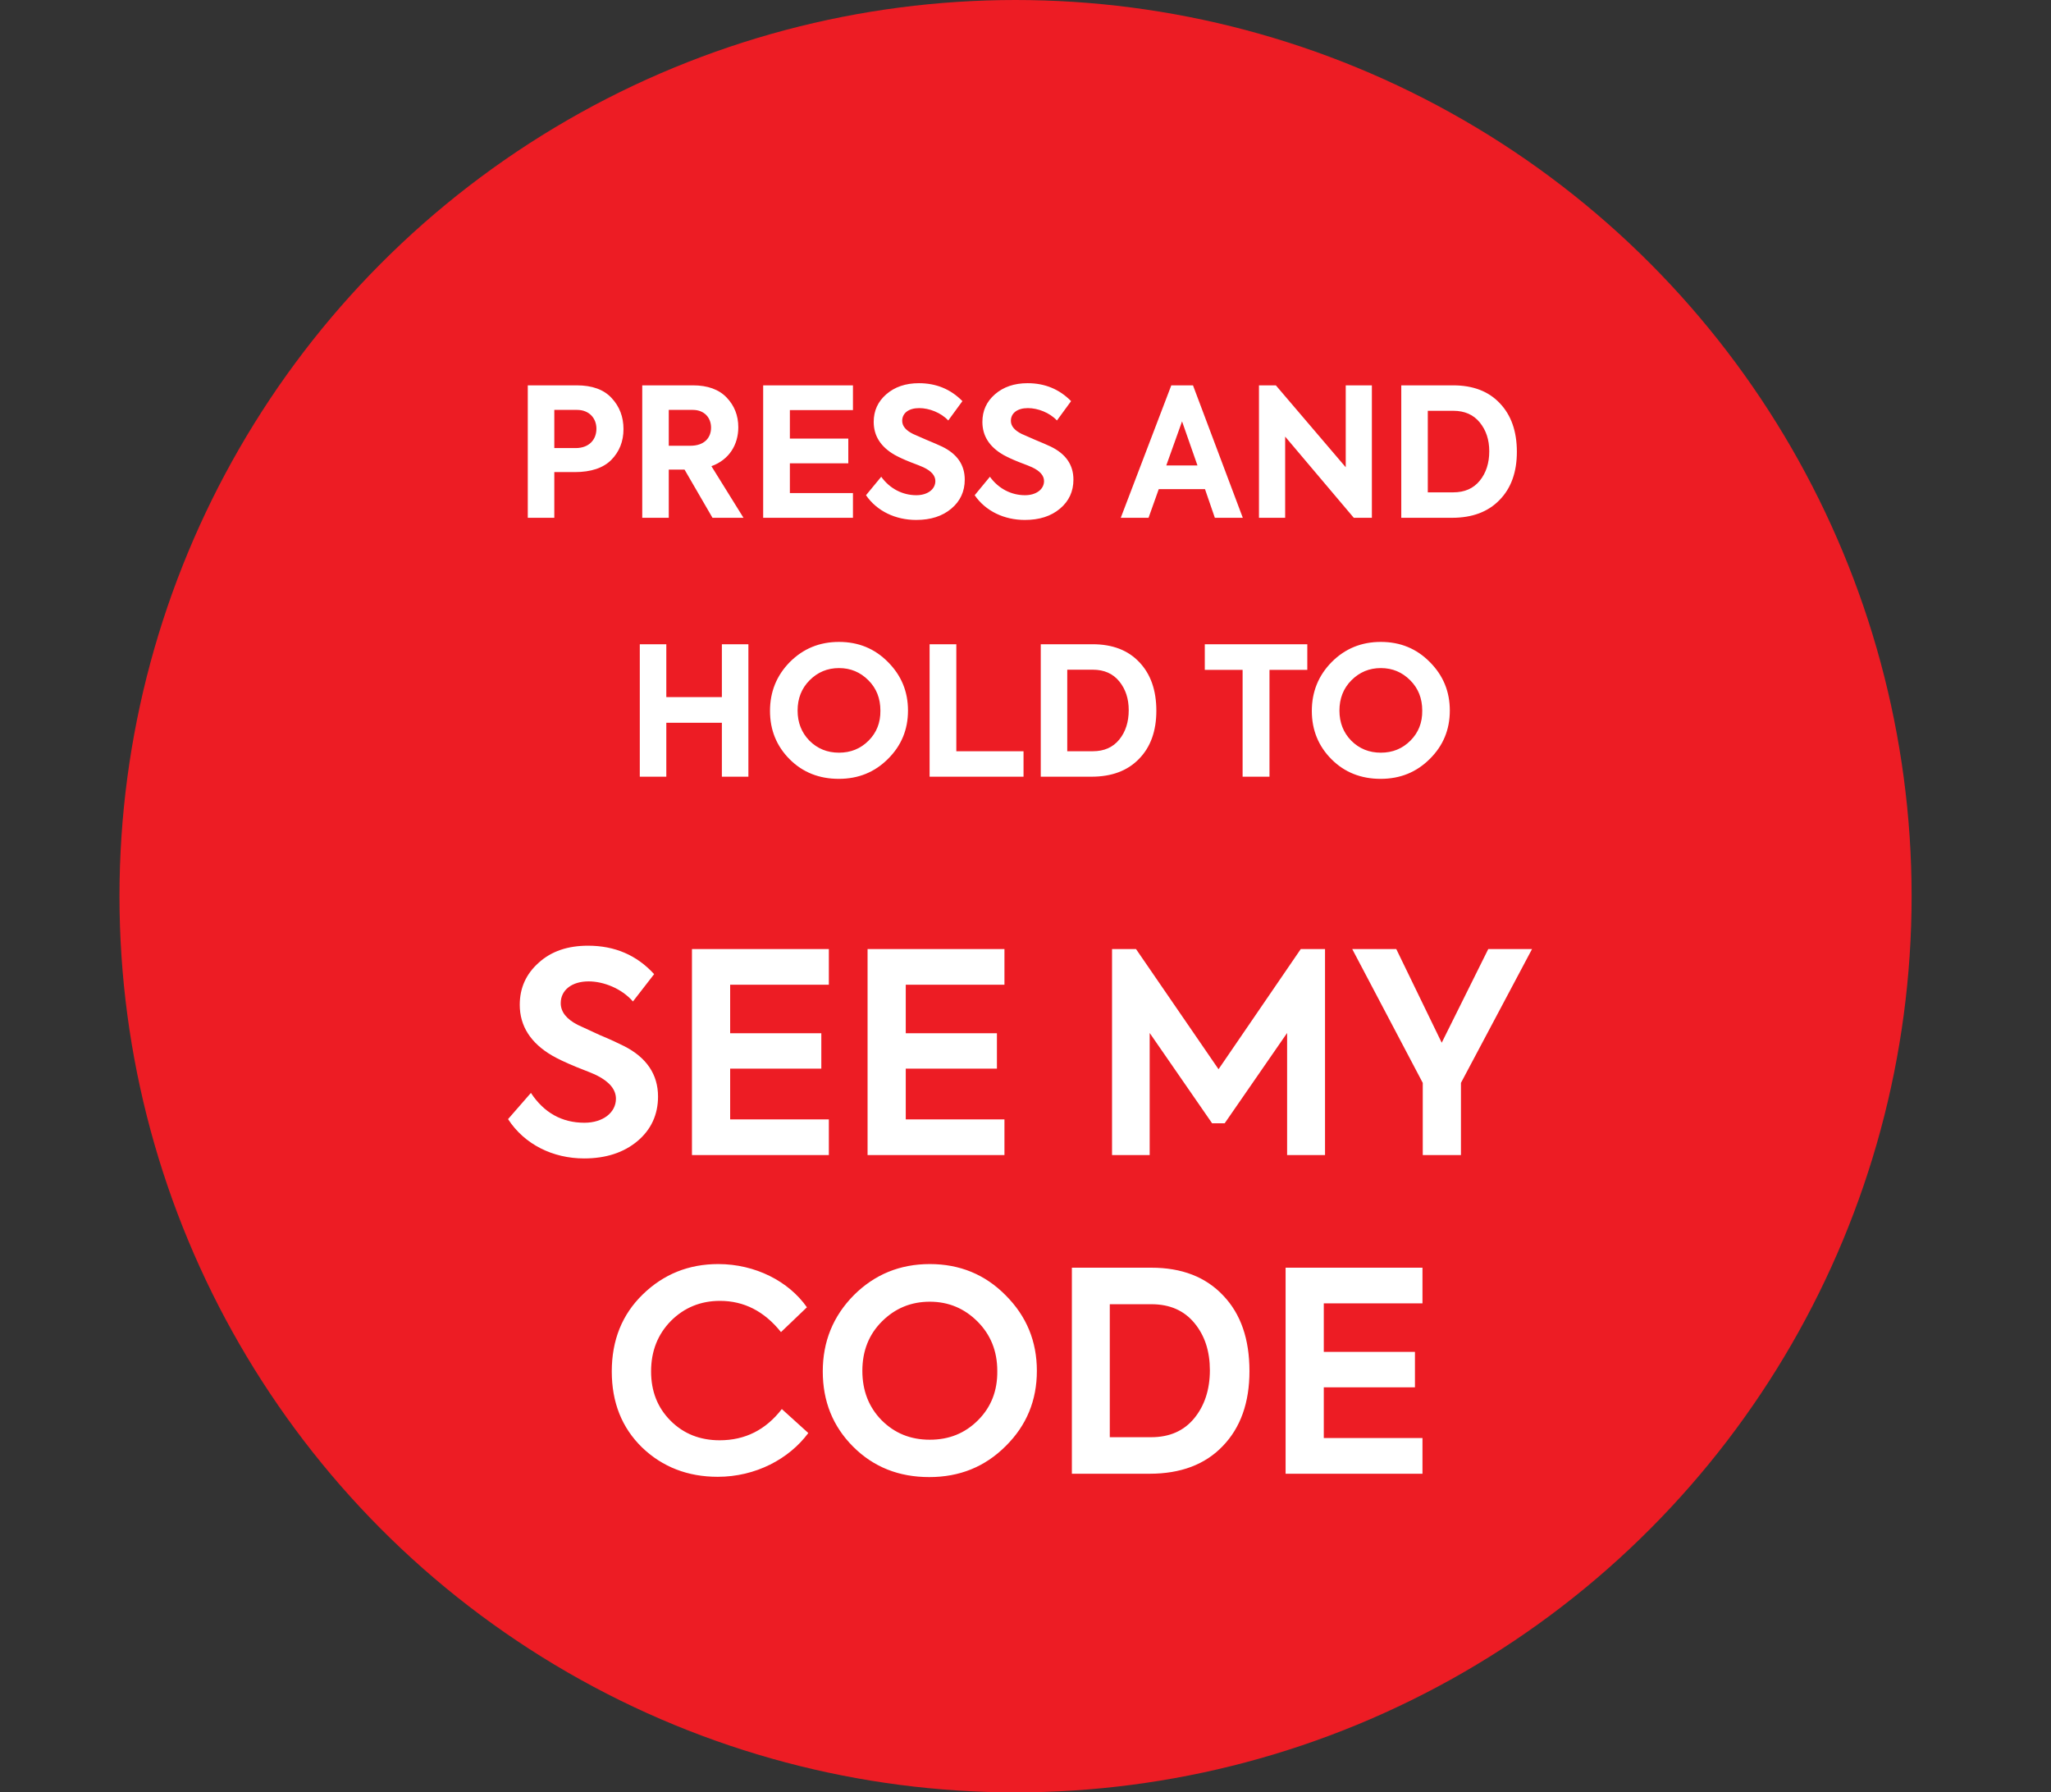 <svg width="103" height="90" viewBox="0 0 103 90" fill="none" xmlns="http://www.w3.org/2000/svg">
<rect x="0" y="0" width="103" height="90" fill="#333333" stroke="none"/>
<circle cx="51" cy="45" r="45" fill="#ED1C24"/>
<path d="M26.505 19.349V26H27.837V23.705H28.863C29.682 23.705 30.294 23.498 30.699 23.093C31.104 22.679 31.311 22.166 31.311 21.545C31.311 20.933 31.113 20.411 30.717 19.988C30.33 19.565 29.745 19.349 28.962 19.349H26.505ZM27.837 22.499V20.582H28.98C29.583 20.582 29.952 20.996 29.952 21.527C29.952 22.067 29.592 22.499 28.908 22.499H27.837ZM37.338 26L35.727 23.408C36.627 23.084 37.077 22.319 37.077 21.455C37.077 20.861 36.879 20.366 36.492 19.961C36.105 19.556 35.538 19.349 34.8 19.349H32.253V26H33.585V23.579H34.377L35.781 26H37.338ZM34.791 20.582C35.367 20.582 35.709 20.969 35.709 21.473C35.709 21.986 35.367 22.382 34.674 22.382H33.585V20.582H34.791ZM42.835 26V24.758H39.667V23.264H42.601V22.022H39.667V20.591H42.835V19.349H38.326V26H42.835ZM46.01 26.108C46.739 26.108 47.324 25.919 47.774 25.541C48.224 25.163 48.449 24.677 48.449 24.083C48.449 23.345 48.071 22.796 47.315 22.427C47.144 22.346 46.874 22.229 46.505 22.076L45.848 21.788C45.488 21.608 45.308 21.392 45.308 21.131C45.308 20.744 45.632 20.492 46.163 20.492C46.658 20.492 47.252 20.717 47.621 21.113L48.332 20.141C47.738 19.538 47.009 19.241 46.145 19.241C45.479 19.241 44.93 19.43 44.507 19.799C44.084 20.168 43.877 20.627 43.877 21.185C43.877 21.887 44.228 22.436 44.93 22.841C45.11 22.94 45.371 23.066 45.713 23.201C46.064 23.336 46.28 23.417 46.37 23.462C46.775 23.651 46.973 23.885 46.973 24.155C46.973 24.578 46.568 24.866 46.019 24.866C45.335 24.866 44.687 24.542 44.255 23.939L43.49 24.866C44.039 25.667 44.975 26.108 46.01 26.108ZM51.468 26.108C52.197 26.108 52.782 25.919 53.232 25.541C53.682 25.163 53.907 24.677 53.907 24.083C53.907 23.345 53.529 22.796 52.773 22.427C52.602 22.346 52.332 22.229 51.963 22.076L51.306 21.788C50.946 21.608 50.766 21.392 50.766 21.131C50.766 20.744 51.09 20.492 51.621 20.492C52.116 20.492 52.71 20.717 53.079 21.113L53.79 20.141C53.196 19.538 52.467 19.241 51.603 19.241C50.937 19.241 50.388 19.43 49.965 19.799C49.542 20.168 49.335 20.627 49.335 21.185C49.335 21.887 49.686 22.436 50.388 22.841C50.568 22.94 50.829 23.066 51.171 23.201C51.522 23.336 51.738 23.417 51.828 23.462C52.233 23.651 52.431 23.885 52.431 24.155C52.431 24.578 52.026 24.866 51.477 24.866C50.793 24.866 50.145 24.542 49.713 23.939L48.948 24.866C49.497 25.667 50.433 26.108 51.468 26.108ZM62.413 26L59.911 19.349H58.822L56.284 26H57.679L58.192 24.56H60.514L61.009 26H62.413ZM60.136 23.372H58.57L59.362 21.158L60.136 23.372ZM67.582 23.462L64.072 19.349H63.225V26H64.54V21.923L67.987 26H68.895V19.349H67.582V23.462ZM72.918 26C73.935 26 74.727 25.703 75.303 25.109C75.888 24.515 76.176 23.705 76.176 22.688C76.176 21.653 75.888 20.843 75.321 20.249C74.754 19.646 73.971 19.349 72.972 19.349H70.371V26H72.918ZM71.703 20.627H72.981C73.557 20.627 73.998 20.825 74.313 21.212C74.628 21.599 74.79 22.076 74.79 22.661C74.79 23.255 74.628 23.75 74.313 24.137C73.998 24.524 73.557 24.722 72.981 24.722H71.703V20.627ZM33.462 39V36.291H36.252V39H37.584V32.349H36.252V35.004H33.462V32.349H32.13V39H33.462ZM42.125 39.108C43.106 39.108 43.925 38.775 44.591 38.109C45.266 37.443 45.599 36.633 45.599 35.679C45.599 34.725 45.266 33.915 44.591 33.24C43.925 32.565 43.106 32.232 42.134 32.232C41.162 32.232 40.343 32.565 39.668 33.24C39.002 33.915 38.669 34.734 38.669 35.697C38.669 36.66 39.002 37.47 39.659 38.127C40.316 38.784 41.144 39.108 42.125 39.108ZM44.213 35.679C44.222 36.282 44.024 36.786 43.619 37.191C43.214 37.596 42.719 37.794 42.134 37.794C41.549 37.794 41.054 37.596 40.649 37.191C40.253 36.786 40.055 36.282 40.055 35.679C40.055 35.076 40.253 34.563 40.658 34.158C41.063 33.753 41.549 33.546 42.134 33.546C42.719 33.546 43.205 33.753 43.61 34.158C44.015 34.563 44.213 35.067 44.213 35.679ZM51.401 39V37.722H48.026V32.349H46.684V39H51.401ZM54.812 39C55.83 39 56.621 38.703 57.197 38.109C57.782 37.515 58.071 36.705 58.071 35.688C58.071 34.653 57.782 33.843 57.215 33.249C56.648 32.646 55.865 32.349 54.867 32.349H52.266V39H54.812ZM53.597 33.627H54.876C55.452 33.627 55.892 33.825 56.208 34.212C56.523 34.599 56.684 35.076 56.684 35.661C56.684 36.255 56.523 36.75 56.208 37.137C55.892 37.524 55.452 37.722 54.876 37.722H53.597V33.627ZM62.403 39H63.753V33.636H65.652V32.349H60.504V33.636H62.403V39ZM69.335 39.108C70.317 39.108 71.135 38.775 71.802 38.109C72.477 37.443 72.809 36.633 72.809 35.679C72.809 34.725 72.477 33.915 71.802 33.24C71.135 32.565 70.317 32.232 69.344 32.232C68.373 32.232 67.553 32.565 66.879 33.24C66.213 33.915 65.879 34.734 65.879 35.697C65.879 36.66 66.213 37.47 66.87 38.127C67.526 38.784 68.355 39.108 69.335 39.108ZM71.424 35.679C71.433 36.282 71.234 36.786 70.829 37.191C70.424 37.596 69.93 37.794 69.344 37.794C68.76 37.794 68.264 37.596 67.859 37.191C67.463 36.786 67.266 36.282 67.266 35.679C67.266 35.076 67.463 34.563 67.868 34.158C68.273 33.753 68.76 33.546 69.344 33.546C69.93 33.546 70.415 33.753 70.82 34.158C71.225 34.563 71.424 35.067 71.424 35.679Z" fill="white"/>
<path d="M29.336 58.168C30.428 58.168 31.324 57.874 32.01 57.3C32.696 56.726 33.046 55.97 33.046 55.06C33.046 53.954 32.472 53.1 31.338 52.526C31.086 52.4 30.68 52.204 30.106 51.966L29.014 51.462C28.44 51.168 28.16 50.804 28.16 50.37C28.16 49.712 28.72 49.278 29.56 49.278C30.302 49.278 31.212 49.628 31.786 50.286L32.85 48.914C31.982 47.962 30.876 47.486 29.532 47.486C28.51 47.486 27.684 47.766 27.054 48.34C26.424 48.9 26.102 49.6 26.102 50.454C26.102 51.518 26.648 52.372 27.726 53.002C27.992 53.156 28.398 53.352 28.944 53.576C29.49 53.786 29.826 53.926 29.966 53.996C30.61 54.318 30.932 54.71 30.932 55.172C30.932 55.858 30.288 56.376 29.35 56.376C28.216 56.376 27.32 55.872 26.662 54.878L25.514 56.194C26.34 57.468 27.768 58.168 29.336 58.168ZM41.624 58V56.208H36.668V53.66H41.246V51.882H36.668V49.446H41.624V47.654H34.75V58H41.624ZM50.443 58V56.208H45.487V53.66H50.065V51.882H45.487V49.446H50.443V47.654H43.569V58H50.443ZM57.736 58V51.868L60.872 56.404H61.502L64.638 51.868V58H66.542V47.654H65.324L61.194 53.688L57.05 47.654H55.846V58H57.736ZM74.74 47.654L72.402 52.358L70.12 47.654H67.908L71.45 54.374V58H73.368V54.374L76.938 47.654H74.74ZM36.043 74.154C37.947 74.154 39.627 73.258 40.593 71.956L39.263 70.752C38.451 71.802 37.415 72.32 36.141 72.32C35.161 72.32 34.335 71.998 33.677 71.34C33.019 70.682 32.697 69.856 32.697 68.862C32.697 67.84 33.033 67 33.691 66.328C34.363 65.656 35.189 65.32 36.155 65.32C37.359 65.32 38.381 65.838 39.221 66.888L40.523 65.642C39.613 64.34 37.933 63.472 36.071 63.472C34.587 63.472 33.327 63.976 32.277 64.998C31.241 66.006 30.723 67.294 30.723 68.862C30.723 70.416 31.227 71.69 32.249 72.684C33.271 73.664 34.545 74.154 36.043 74.154ZM41.319 68.862C41.319 70.36 41.823 71.62 42.845 72.642C43.867 73.664 45.141 74.168 46.667 74.168C48.193 74.168 49.467 73.65 50.503 72.614C51.553 71.578 52.071 70.318 52.071 68.834C52.071 67.35 51.553 66.09 50.503 65.04C49.467 63.99 48.193 63.472 46.695 63.472C45.197 63.472 43.923 63.99 42.873 65.04C41.837 66.09 41.319 67.364 41.319 68.862ZM50.083 68.834C50.097 69.828 49.775 70.654 49.117 71.312C48.459 71.97 47.661 72.292 46.695 72.292C45.729 72.292 44.931 71.97 44.273 71.312C43.629 70.654 43.307 69.828 43.307 68.834C43.307 67.84 43.629 67.014 44.287 66.356C44.945 65.698 45.743 65.362 46.695 65.362C47.633 65.362 48.431 65.698 49.089 66.356C49.747 67.014 50.083 67.84 50.083 68.834ZM57.735 74C59.289 74 60.521 73.538 61.403 72.614C62.299 71.69 62.747 70.43 62.747 68.848C62.747 67.238 62.313 65.978 61.431 65.054C60.549 64.116 59.345 63.654 57.819 63.654H53.829V74H57.735ZM55.733 65.488H57.819C58.757 65.488 59.471 65.81 59.989 66.44C60.507 67.07 60.759 67.854 60.759 68.806C60.759 69.772 60.493 70.584 59.975 71.214C59.457 71.844 58.743 72.166 57.805 72.166H55.733V65.488ZM71.436 74V72.208H66.48V69.66H71.058V67.882H66.48V65.446H71.436V63.654H64.562V74H71.436Z" fill="white"/>
</svg>
